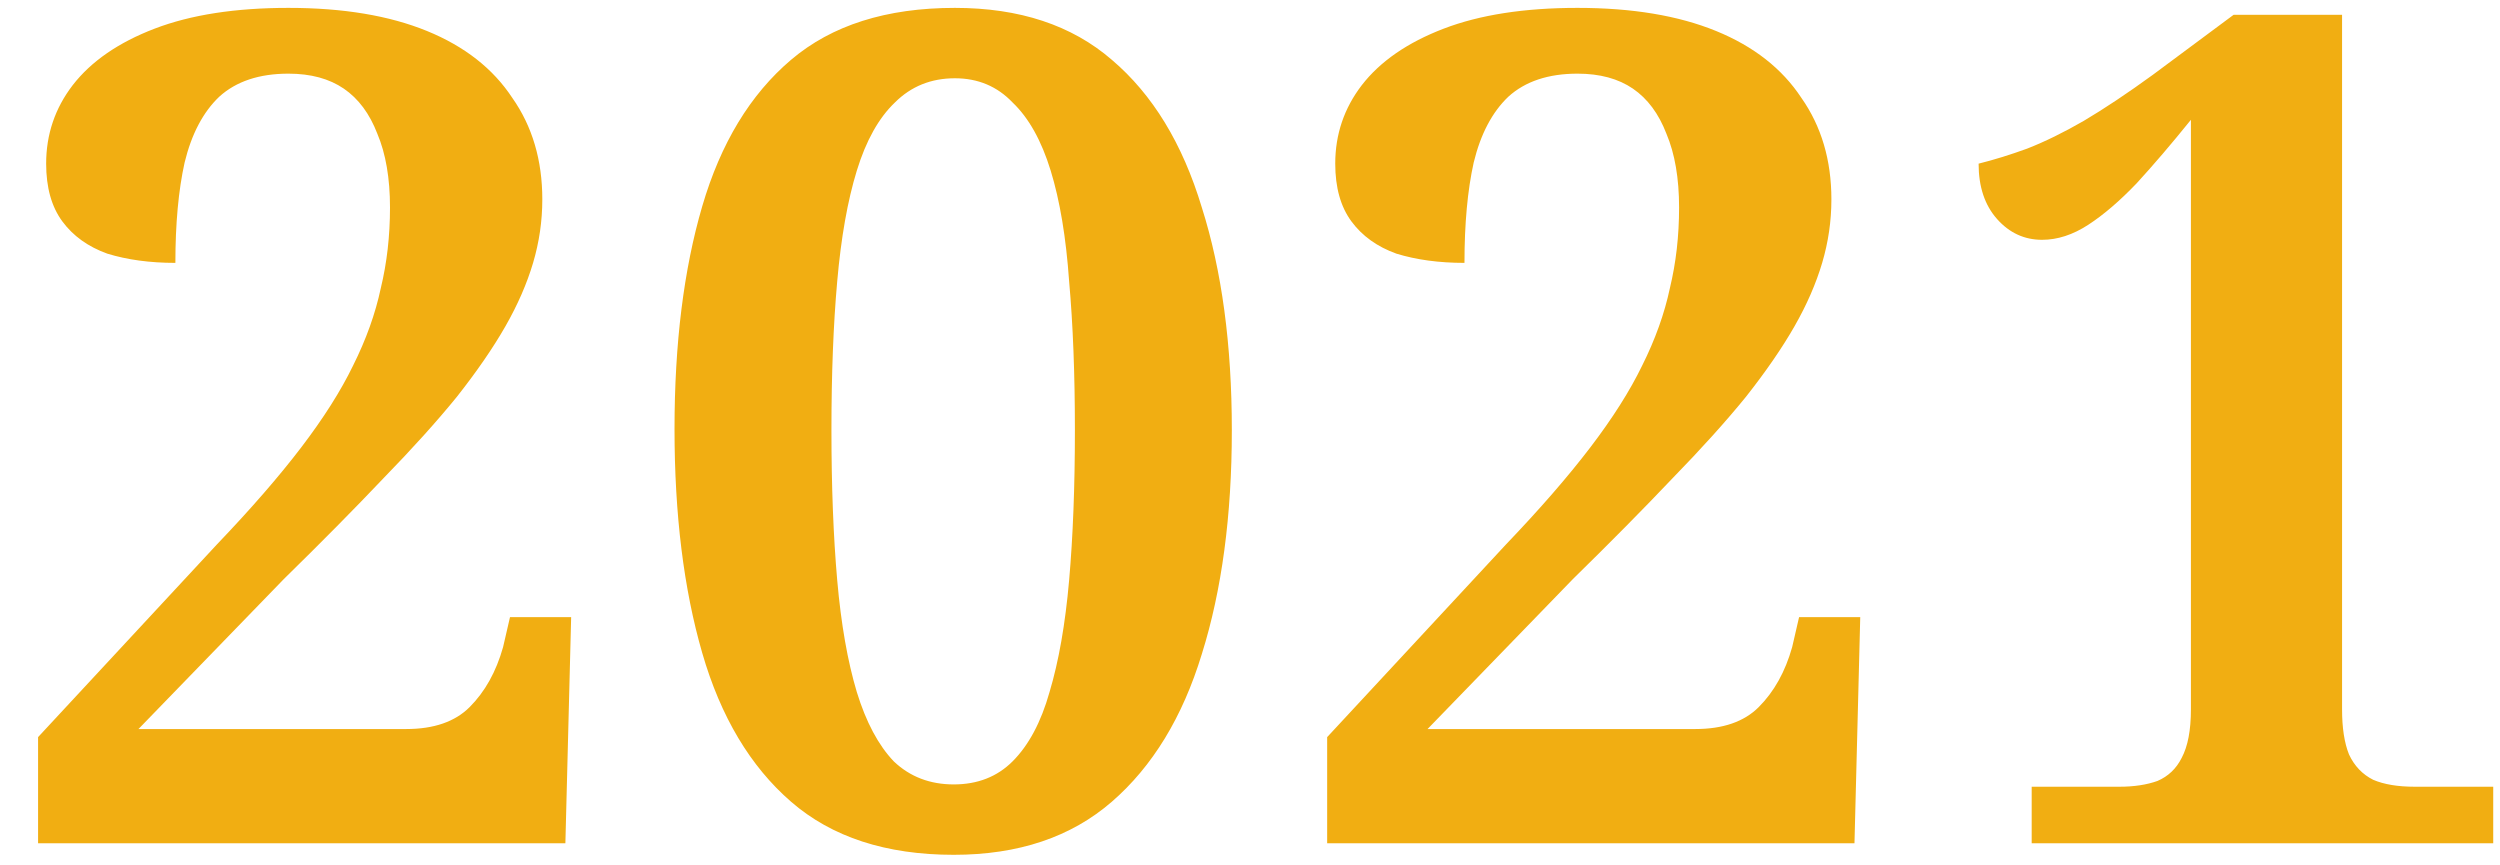 <svg width="52" height="18" viewBox="0 0 52 18" fill="none" xmlns="http://www.w3.org/2000/svg">
<path d="M0.792 17.54L0.792 15.332L4.512 11.324C5.216 10.588 5.8 9.916 6.264 9.308C6.728 8.7 7.088 8.132 7.344 7.604C7.616 7.06 7.808 6.524 7.92 5.996C8.048 5.468 8.112 4.908 8.112 4.316C8.112 3.708 8.024 3.196 7.848 2.78C7.688 2.364 7.456 2.052 7.152 1.844C6.848 1.636 6.464 1.532 6 1.532C5.392 1.532 4.912 1.692 4.56 2.012C4.224 2.332 3.984 2.788 3.84 3.38C3.712 3.956 3.648 4.652 3.648 5.468C3.12 5.468 2.648 5.404 2.232 5.276C1.832 5.132 1.52 4.908 1.296 4.604C1.072 4.3 0.96 3.9 0.96 3.404C0.96 2.796 1.144 2.252 1.512 1.772C1.896 1.276 2.464 0.884 3.216 0.596C3.968 0.308 4.896 0.164 6 0.164C7.136 0.164 8.096 0.324 8.88 0.644C9.664 0.964 10.256 1.428 10.656 2.036C11.072 2.628 11.28 3.332 11.28 4.148C11.28 4.596 11.216 5.036 11.088 5.468C10.96 5.9 10.768 6.34 10.512 6.788C10.256 7.236 9.92 7.724 9.504 8.252C9.088 8.764 8.576 9.332 7.968 9.956C7.376 10.58 6.688 11.276 5.904 12.044L2.88 15.164L8.448 15.164C9.024 15.164 9.464 15.012 9.768 14.708C10.088 14.388 10.32 13.972 10.464 13.46L10.608 12.836H11.88L11.76 17.54L0.792 17.54ZM19.838 17.78C18.43 17.78 17.302 17.412 16.454 16.676C15.606 15.94 14.99 14.908 14.606 13.58C14.222 12.252 14.03 10.7 14.03 8.924C14.03 7.148 14.222 5.604 14.606 4.292C14.99 2.98 15.606 1.964 16.454 1.244C17.302 0.524 18.438 0.164 19.862 0.164C21.206 0.164 22.294 0.524 23.126 1.244C23.974 1.964 24.598 2.988 24.998 4.316C25.414 5.628 25.622 7.172 25.622 8.948C25.622 10.724 25.414 12.276 24.998 13.604C24.598 14.916 23.974 15.94 23.126 16.676C22.278 17.412 21.182 17.78 19.838 17.78ZM19.838 16.316C20.334 16.316 20.742 16.156 21.062 15.836C21.398 15.5 21.654 15.02 21.83 14.396C22.022 13.756 22.158 12.98 22.238 12.068C22.318 11.156 22.358 10.116 22.358 8.948C22.358 7.78 22.318 6.748 22.238 5.852C22.174 4.94 22.046 4.172 21.854 3.548C21.662 2.924 21.398 2.452 21.062 2.132C20.742 1.796 20.342 1.628 19.862 1.628C19.366 1.628 18.95 1.796 18.614 2.132C18.278 2.452 18.014 2.924 17.822 3.548C17.63 4.172 17.494 4.94 17.414 5.852C17.334 6.748 17.294 7.78 17.294 8.948C17.294 10.116 17.334 11.156 17.414 12.068C17.494 12.98 17.63 13.756 17.822 14.396C18.014 15.02 18.27 15.5 18.59 15.836C18.926 16.156 19.342 16.316 19.838 16.316ZM27.605 17.54V15.332L31.325 11.324C32.029 10.588 32.613 9.916 33.077 9.308C33.541 8.7 33.901 8.132 34.157 7.604C34.429 7.06 34.621 6.524 34.733 5.996C34.861 5.468 34.925 4.908 34.925 4.316C34.925 3.708 34.837 3.196 34.661 2.78C34.501 2.364 34.269 2.052 33.965 1.844C33.661 1.636 33.277 1.532 32.813 1.532C32.205 1.532 31.725 1.692 31.373 2.012C31.037 2.332 30.797 2.788 30.653 3.38C30.525 3.956 30.461 4.652 30.461 5.468C29.933 5.468 29.461 5.404 29.045 5.276C28.645 5.132 28.333 4.908 28.109 4.604C27.885 4.3 27.773 3.9 27.773 3.404C27.773 2.796 27.957 2.252 28.325 1.772C28.709 1.276 29.277 0.884 30.029 0.596C30.781 0.308 31.709 0.164 32.813 0.164C33.949 0.164 34.909 0.324 35.693 0.644C36.477 0.964 37.069 1.428 37.469 2.036C37.885 2.628 38.093 3.332 38.093 4.148C38.093 4.596 38.029 5.036 37.901 5.468C37.773 5.9 37.581 6.34 37.325 6.788C37.069 7.236 36.733 7.724 36.317 8.252C35.901 8.764 35.389 9.332 34.781 9.956C34.189 10.58 33.501 11.276 32.717 12.044L29.693 15.164H35.261C35.837 15.164 36.277 15.012 36.581 14.708C36.901 14.388 37.133 13.972 37.277 13.46L37.421 12.836H38.693L38.573 17.54H27.605ZM42.259 17.54V16.364H44.083C44.387 16.364 44.651 16.324 44.875 16.244C45.099 16.148 45.267 15.988 45.379 15.764C45.507 15.524 45.571 15.188 45.571 14.756V2.492C45.171 2.988 44.795 3.428 44.443 3.812C44.091 4.18 43.755 4.468 43.435 4.676C43.115 4.884 42.795 4.988 42.475 4.988C42.107 4.988 41.795 4.844 41.539 4.556C41.283 4.268 41.155 3.884 41.155 3.404C41.475 3.324 41.811 3.22 42.163 3.092C42.531 2.948 42.923 2.756 43.339 2.516C43.771 2.26 44.251 1.94 44.779 1.556L46.459 0.308H48.715V14.756C48.715 15.14 48.763 15.452 48.859 15.692C48.971 15.932 49.139 16.108 49.363 16.22C49.587 16.316 49.875 16.364 50.227 16.364H51.859V17.54H42.259Z" fill="#F1AE12"/>
</svg>
